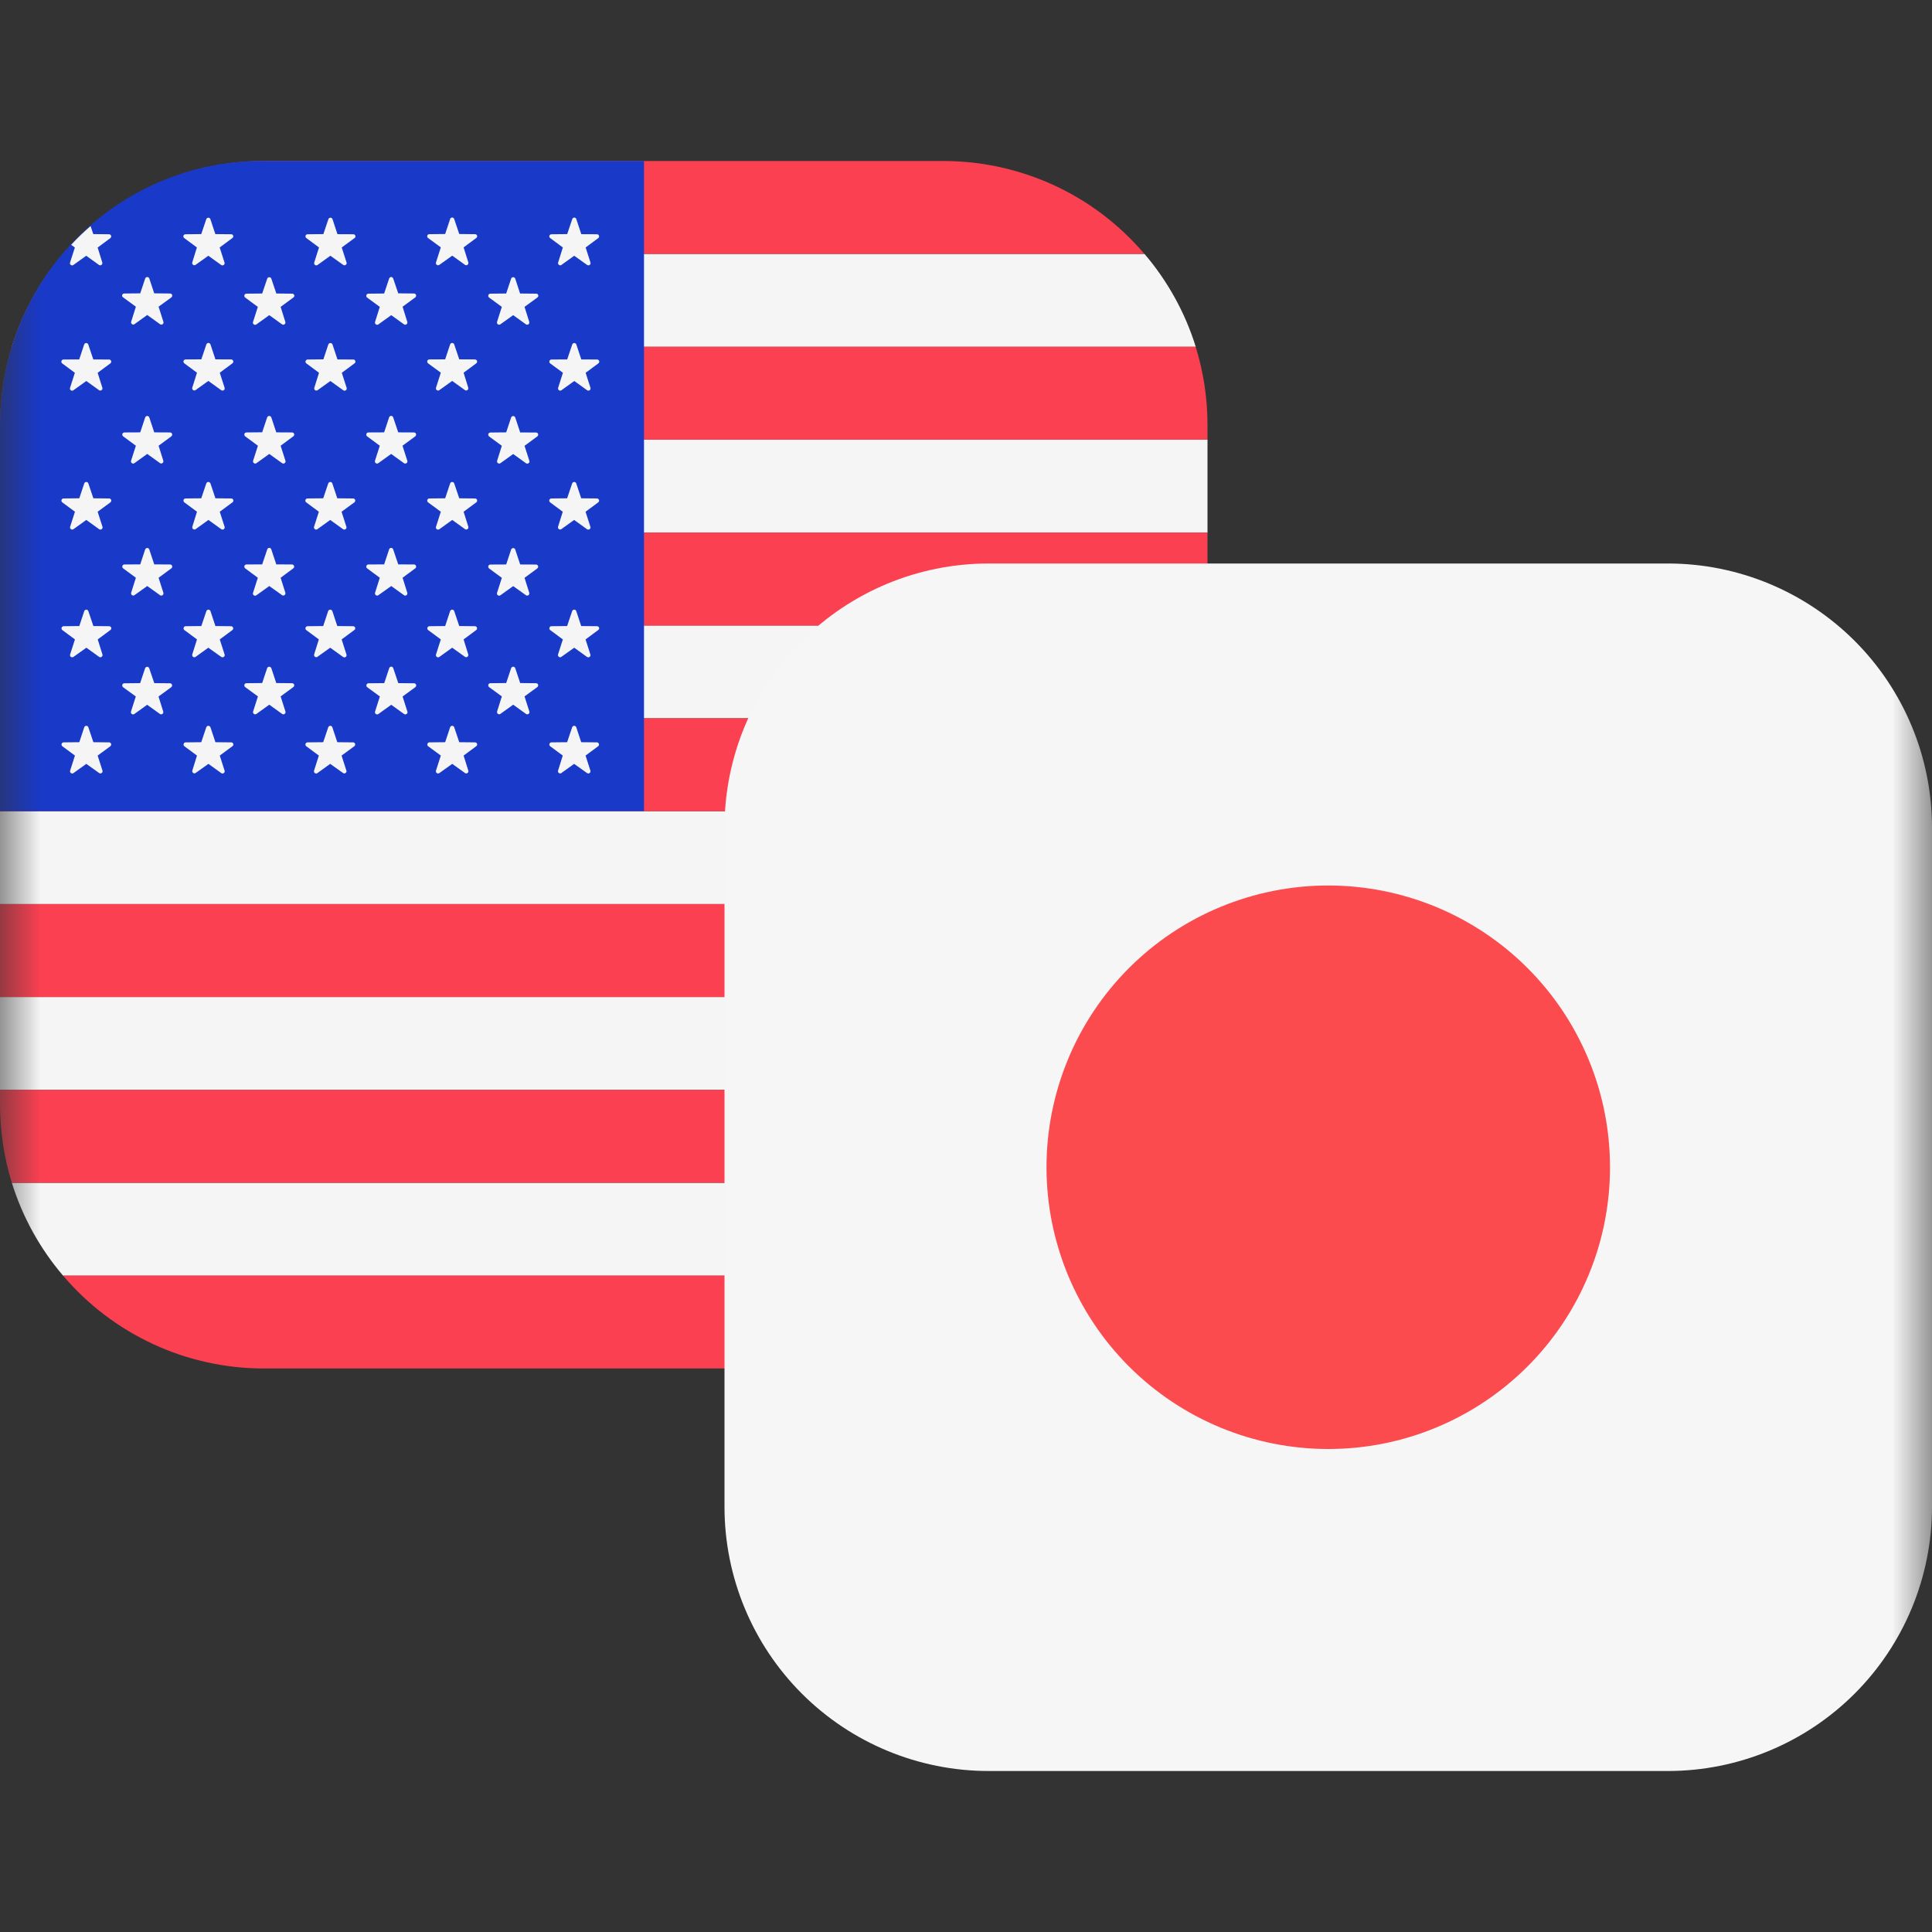 <svg width="24" height="24" viewBox="0 0 24 24" fill="none" xmlns="http://www.w3.org/2000/svg">
<rect x="0" y="0" width="24" height="24" fill="#333333" stroke="none"/>
<g clip-path="url(#clip0_443_624)">
<mask id="mask0_443_624" style="mask-type:luminance" maskUnits="userSpaceOnUse" x="0" y="0" width="24" height="24">
<path d="M24 0H0V24H24V0Z" fill="white"/>
</mask>
<g mask="url(#mask0_443_624)">
<path fill-rule="evenodd" clip-rule="evenodd" d="M0.784 3.154H14.217C14.502 3.488 14.721 3.879 14.854 4.308H0.147C0.281 3.879 0.499 3.488 0.784 3.154ZM0 5.462H15V6.616H0V5.462ZM15 7.77H0V8.923H15V7.77ZM0 10.077H15V11.231H0V10.077ZM15 12.385H0V13.539H15V12.385ZM0.147 14.693H14.854C14.721 15.122 14.502 15.513 14.217 15.847H0.784C0.496 15.51 0.279 15.117 0.147 14.693Z" fill="#F5F5F5"/>
<path fill-rule="evenodd" clip-rule="evenodd" d="M11.719 2H3.28C2.28 2 1.384 2.448 0.782 3.154H14.216C13.908 2.792 13.526 2.501 13.095 2.302C12.663 2.103 12.194 2 11.719 2ZM15 6.615H1.4296e-06V7.77H15V6.615ZM14.853 4.308C14.949 4.616 15 4.943 15 5.282V5.462H1.4296e-06V5.282C1.4296e-06 4.942 0.051 4.616 0.147 4.308H14.853ZM15 8.923H1.4296e-06V10.077H15V8.923ZM15 13.539V13.719C15 14.059 14.949 14.385 14.853 14.693H0.147C0.049 14.378 -0 14.049 1.4296e-06 13.719V13.539H15ZM14.217 15.846H0.783C1.091 16.208 1.474 16.499 1.905 16.698C2.336 16.898 2.806 17 3.281 17H11.719C12.719 17 13.615 16.552 14.217 15.846ZM1.4296e-06 11.231H15V12.385H1.4296e-06V11.23V11.231Z" fill="#FA4051"/>
<path d="M8 2H3.25C1.455 2 0 3.47 0 5.281V10.077H8V2Z" fill="#1939C9"/>
<path fill-rule="evenodd" clip-rule="evenodd" d="M2.613 2.721L2.675 2.908L2.872 2.91C2.897 2.91 2.908 2.942 2.887 2.957L2.729 3.074L2.789 3.262C2.791 3.267 2.791 3.273 2.789 3.278C2.787 3.283 2.784 3.288 2.779 3.291C2.775 3.295 2.769 3.296 2.764 3.297C2.758 3.297 2.753 3.295 2.748 3.292L2.588 3.177L2.428 3.291C2.423 3.294 2.418 3.295 2.413 3.295C2.407 3.294 2.402 3.293 2.398 3.289C2.394 3.286 2.39 3.282 2.389 3.277C2.387 3.272 2.387 3.266 2.388 3.261L2.446 3.074L2.288 2.957C2.284 2.954 2.28 2.949 2.279 2.944C2.277 2.938 2.277 2.933 2.279 2.928C2.281 2.922 2.284 2.918 2.289 2.915C2.293 2.911 2.299 2.91 2.304 2.91L2.5 2.908L2.563 2.721C2.565 2.716 2.569 2.712 2.573 2.709C2.577 2.706 2.583 2.704 2.588 2.704C2.593 2.704 2.599 2.706 2.603 2.709C2.608 2.712 2.611 2.716 2.613 2.721ZM0.87 3.262C0.869 3.267 0.869 3.273 0.87 3.278C0.872 3.283 0.876 3.288 0.88 3.291C0.885 3.295 0.89 3.296 0.895 3.297C0.901 3.297 0.906 3.295 0.911 3.292L1.071 3.177L1.231 3.292C1.236 3.295 1.241 3.296 1.246 3.296C1.252 3.295 1.257 3.294 1.261 3.29C1.265 3.287 1.269 3.283 1.27 3.278C1.272 3.273 1.272 3.267 1.271 3.262L1.213 3.075L1.371 2.958C1.375 2.954 1.378 2.95 1.38 2.944C1.382 2.939 1.381 2.934 1.38 2.928C1.378 2.923 1.375 2.919 1.37 2.915C1.366 2.912 1.361 2.91 1.355 2.91L1.159 2.908L1.125 2.808C1.041 2.881 0.96 2.959 0.884 3.041L0.93 3.075L0.87 3.262ZM1.096 4.278L1.159 4.465L1.355 4.466C1.381 4.466 1.391 4.499 1.371 4.514L1.213 4.631L1.272 4.818C1.273 4.823 1.273 4.829 1.271 4.834C1.27 4.839 1.266 4.843 1.262 4.846C1.258 4.85 1.253 4.851 1.247 4.852C1.242 4.852 1.237 4.851 1.232 4.848L1.072 4.733L0.912 4.848C0.907 4.851 0.902 4.853 0.896 4.853C0.89 4.854 0.885 4.852 0.88 4.848C0.875 4.845 0.872 4.84 0.87 4.835C0.868 4.829 0.868 4.823 0.87 4.818L0.93 4.631L0.772 4.514C0.768 4.511 0.765 4.506 0.763 4.501C0.762 4.496 0.762 4.49 0.763 4.485C0.765 4.48 0.768 4.475 0.772 4.472C0.776 4.468 0.782 4.466 0.787 4.466L0.984 4.465L1.046 4.278C1.048 4.273 1.052 4.269 1.056 4.266C1.06 4.263 1.066 4.261 1.071 4.261C1.076 4.261 1.082 4.263 1.086 4.266C1.091 4.269 1.094 4.273 1.096 4.278ZM1.16 6.19L1.097 6.004C1.095 5.999 1.092 5.995 1.087 5.992C1.083 5.989 1.077 5.987 1.072 5.987C1.067 5.987 1.061 5.989 1.057 5.992C1.053 5.995 1.049 5.999 1.047 6.004L0.985 6.19L0.788 6.192C0.783 6.192 0.777 6.194 0.773 6.198C0.769 6.201 0.766 6.206 0.764 6.211C0.763 6.216 0.763 6.222 0.764 6.227C0.766 6.232 0.769 6.237 0.773 6.24L0.931 6.357L0.871 6.544C0.87 6.549 0.87 6.555 0.871 6.56C0.873 6.565 0.877 6.57 0.881 6.573C0.886 6.577 0.891 6.578 0.896 6.579C0.902 6.579 0.907 6.577 0.912 6.574L1.072 6.459L1.232 6.574C1.237 6.577 1.242 6.579 1.248 6.579C1.253 6.578 1.259 6.577 1.263 6.573C1.268 6.57 1.271 6.565 1.273 6.56C1.275 6.555 1.275 6.549 1.273 6.544L1.213 6.357L1.372 6.24C1.376 6.236 1.379 6.232 1.381 6.226C1.383 6.221 1.382 6.216 1.381 6.21C1.379 6.205 1.376 6.201 1.371 6.197C1.367 6.194 1.362 6.192 1.356 6.192L1.16 6.19ZM1.097 7.59L1.16 7.777L1.356 7.779C1.382 7.779 1.392 7.811 1.372 7.826L1.214 7.943L1.273 8.131C1.274 8.136 1.274 8.142 1.272 8.147C1.271 8.152 1.267 8.156 1.263 8.159C1.259 8.163 1.254 8.164 1.248 8.165C1.243 8.165 1.238 8.164 1.233 8.161L1.073 8.046L0.913 8.16C0.908 8.163 0.903 8.165 0.897 8.165C0.891 8.166 0.886 8.164 0.881 8.16C0.876 8.157 0.873 8.152 0.871 8.147C0.869 8.141 0.869 8.135 0.871 8.13L0.931 7.943L0.773 7.826C0.769 7.822 0.766 7.818 0.765 7.813C0.764 7.808 0.764 7.803 0.765 7.798C0.767 7.793 0.77 7.788 0.774 7.785C0.778 7.782 0.783 7.779 0.788 7.779L0.985 7.777L1.047 7.59C1.049 7.585 1.053 7.581 1.057 7.578C1.061 7.575 1.067 7.573 1.072 7.573C1.077 7.573 1.083 7.575 1.087 7.578C1.092 7.581 1.095 7.585 1.097 7.59ZM1.16 9.22L1.097 9.033C1.095 9.028 1.092 9.024 1.087 9.021C1.083 9.018 1.077 9.016 1.072 9.016C1.067 9.016 1.061 9.018 1.057 9.021C1.053 9.024 1.049 9.028 1.047 9.033L0.985 9.22L0.788 9.222C0.783 9.222 0.778 9.225 0.774 9.228C0.77 9.231 0.767 9.236 0.765 9.241C0.764 9.245 0.764 9.251 0.765 9.256C0.766 9.261 0.769 9.265 0.773 9.269L0.931 9.386L0.871 9.574C0.87 9.579 0.87 9.585 0.871 9.59C0.873 9.595 0.877 9.6 0.881 9.603C0.886 9.607 0.891 9.608 0.896 9.609C0.902 9.609 0.907 9.607 0.912 9.604L1.072 9.489L1.232 9.603C1.237 9.606 1.242 9.608 1.248 9.608C1.253 9.607 1.259 9.606 1.263 9.602C1.268 9.599 1.271 9.594 1.273 9.589C1.275 9.584 1.275 9.578 1.273 9.573L1.213 9.386L1.372 9.269C1.376 9.265 1.379 9.261 1.38 9.256C1.381 9.251 1.381 9.245 1.38 9.24C1.378 9.235 1.375 9.231 1.371 9.227C1.366 9.224 1.361 9.222 1.356 9.222L1.16 9.22ZM1.854 3.458L1.916 3.644L2.113 3.646C2.139 3.646 2.149 3.678 2.129 3.694L1.97 3.81L2.03 3.998C2.032 4.003 2.032 4.009 2.03 4.014C2.028 4.019 2.025 4.024 2.02 4.027C2.016 4.031 2.01 4.032 2.005 4.033C1.999 4.033 1.994 4.031 1.989 4.028L1.829 3.913L1.669 4.028C1.664 4.031 1.659 4.032 1.654 4.032C1.648 4.031 1.643 4.03 1.639 4.026C1.635 4.023 1.631 4.019 1.63 4.014C1.628 4.009 1.628 4.003 1.629 3.998L1.688 3.81L1.529 3.694C1.524 3.691 1.52 3.686 1.518 3.681C1.516 3.675 1.516 3.669 1.518 3.664C1.52 3.658 1.524 3.653 1.529 3.65C1.533 3.647 1.539 3.645 1.545 3.646L1.742 3.644L1.804 3.458C1.806 3.453 1.81 3.449 1.814 3.446C1.818 3.443 1.824 3.441 1.829 3.441C1.834 3.441 1.84 3.443 1.844 3.446C1.849 3.449 1.852 3.453 1.854 3.458ZM1.916 5.371L1.854 5.184C1.852 5.179 1.849 5.175 1.844 5.172C1.84 5.169 1.834 5.167 1.829 5.167C1.824 5.167 1.818 5.169 1.814 5.172C1.81 5.175 1.806 5.179 1.804 5.184L1.742 5.371L1.545 5.372C1.54 5.372 1.534 5.374 1.53 5.377C1.525 5.381 1.522 5.385 1.52 5.39C1.519 5.396 1.519 5.401 1.52 5.406C1.522 5.412 1.525 5.416 1.529 5.42L1.688 5.537L1.628 5.724C1.627 5.729 1.627 5.735 1.628 5.74C1.63 5.745 1.634 5.75 1.638 5.753C1.643 5.757 1.648 5.758 1.653 5.759C1.659 5.759 1.664 5.757 1.669 5.754L1.829 5.639L1.989 5.754C1.994 5.757 1.999 5.758 2.004 5.758C2.01 5.757 2.015 5.756 2.019 5.752C2.023 5.749 2.027 5.745 2.028 5.74C2.03 5.735 2.03 5.729 2.029 5.724L1.97 5.537L2.129 5.42C2.133 5.416 2.136 5.412 2.138 5.406C2.14 5.401 2.139 5.396 2.138 5.39C2.136 5.385 2.133 5.381 2.128 5.377C2.124 5.374 2.119 5.372 2.113 5.372L1.916 5.371ZM1.854 6.824L1.916 7.011L2.113 7.012C2.139 7.012 2.149 7.045 2.129 7.06L1.97 7.177L2.03 7.365C2.031 7.37 2.031 7.376 2.029 7.381C2.028 7.386 2.024 7.39 2.02 7.393C2.016 7.397 2.011 7.398 2.005 7.399C2 7.399 1.995 7.398 1.99 7.395L1.829 7.28L1.669 7.394C1.664 7.397 1.659 7.398 1.654 7.398C1.648 7.397 1.643 7.396 1.639 7.392C1.635 7.389 1.631 7.385 1.63 7.38C1.628 7.375 1.628 7.369 1.629 7.364L1.688 7.177L1.529 7.06C1.525 7.056 1.522 7.052 1.52 7.046C1.519 7.041 1.519 7.036 1.52 7.03C1.522 7.025 1.525 7.021 1.53 7.017C1.534 7.014 1.54 7.012 1.545 7.012L1.742 7.011L1.804 6.824C1.806 6.819 1.81 6.815 1.814 6.812C1.818 6.809 1.824 6.807 1.829 6.807C1.834 6.807 1.84 6.809 1.844 6.812C1.849 6.815 1.852 6.819 1.854 6.824ZM1.916 8.484L1.853 8.3C1.851 8.295 1.848 8.291 1.843 8.288C1.839 8.285 1.833 8.283 1.828 8.283C1.823 8.283 1.817 8.285 1.813 8.288C1.809 8.291 1.805 8.295 1.803 8.3L1.741 8.486L1.544 8.488C1.539 8.488 1.533 8.49 1.529 8.493C1.524 8.497 1.521 8.501 1.519 8.506C1.518 8.512 1.518 8.517 1.519 8.522C1.521 8.528 1.524 8.532 1.528 8.536L1.687 8.652L1.627 8.84C1.626 8.845 1.626 8.851 1.627 8.856C1.629 8.861 1.633 8.866 1.637 8.869C1.642 8.873 1.647 8.874 1.652 8.875C1.658 8.875 1.663 8.873 1.668 8.87L1.828 8.755L1.988 8.87C1.993 8.873 1.998 8.874 2.003 8.874C2.009 8.873 2.014 8.872 2.018 8.868C2.022 8.865 2.026 8.861 2.027 8.856C2.029 8.851 2.029 8.845 2.028 8.84L1.969 8.652L2.128 8.536C2.132 8.532 2.135 8.528 2.137 8.522C2.139 8.517 2.138 8.512 2.137 8.506C2.135 8.501 2.132 8.497 2.127 8.493C2.123 8.49 2.118 8.488 2.112 8.488L1.915 8.486L1.916 8.484ZM2.676 4.464L2.614 4.277C2.612 4.272 2.609 4.268 2.604 4.265C2.6 4.262 2.594 4.26 2.589 4.26C2.584 4.26 2.578 4.262 2.574 4.265C2.57 4.268 2.566 4.272 2.564 4.277L2.501 4.464L2.305 4.465C2.3 4.465 2.294 4.467 2.29 4.47C2.285 4.474 2.282 4.478 2.28 4.483C2.279 4.489 2.279 4.494 2.28 4.499C2.282 4.505 2.285 4.509 2.289 4.513L2.447 4.63L2.388 4.817C2.387 4.822 2.387 4.828 2.389 4.833C2.39 4.838 2.394 4.842 2.398 4.845C2.402 4.849 2.407 4.85 2.413 4.851C2.418 4.851 2.423 4.85 2.428 4.847L2.588 4.732L2.748 4.847C2.753 4.85 2.758 4.852 2.764 4.852C2.77 4.853 2.775 4.851 2.78 4.847C2.785 4.844 2.788 4.839 2.79 4.834C2.792 4.828 2.792 4.822 2.79 4.817L2.73 4.63L2.888 4.513C2.892 4.51 2.895 4.505 2.897 4.5C2.899 4.495 2.899 4.489 2.897 4.484C2.895 4.479 2.892 4.474 2.888 4.471C2.884 4.467 2.878 4.465 2.873 4.465L2.676 4.464ZM2.614 6.004L2.676 6.19L2.873 6.192C2.898 6.192 2.909 6.225 2.888 6.24L2.73 6.357L2.79 6.544C2.792 6.549 2.792 6.555 2.79 6.56C2.788 6.565 2.785 6.57 2.78 6.573C2.776 6.577 2.77 6.578 2.765 6.579C2.759 6.579 2.754 6.577 2.749 6.574L2.589 6.459L2.429 6.574C2.424 6.577 2.419 6.578 2.414 6.578C2.408 6.577 2.403 6.576 2.399 6.572C2.395 6.569 2.391 6.565 2.39 6.56C2.388 6.555 2.388 6.549 2.389 6.544L2.447 6.357L2.289 6.24C2.285 6.236 2.282 6.232 2.28 6.226C2.279 6.221 2.279 6.216 2.28 6.21C2.282 6.205 2.285 6.201 2.29 6.197C2.294 6.194 2.3 6.192 2.305 6.192L2.5 6.19L2.563 6.004C2.565 5.999 2.569 5.995 2.573 5.992C2.577 5.989 2.583 5.987 2.588 5.987C2.593 5.987 2.599 5.989 2.603 5.992C2.608 5.995 2.611 5.999 2.613 6.004H2.614ZM2.676 7.777L2.614 7.59C2.612 7.585 2.609 7.581 2.604 7.578C2.6 7.575 2.594 7.573 2.589 7.573C2.584 7.573 2.578 7.575 2.574 7.578C2.57 7.581 2.566 7.585 2.564 7.59L2.501 7.777L2.305 7.779C2.3 7.779 2.295 7.781 2.291 7.784C2.286 7.788 2.283 7.792 2.282 7.797C2.28 7.802 2.28 7.808 2.281 7.813C2.282 7.818 2.285 7.822 2.289 7.826L2.447 7.943L2.388 8.131C2.387 8.136 2.387 8.142 2.389 8.147C2.39 8.152 2.394 8.156 2.398 8.159C2.402 8.163 2.407 8.164 2.413 8.165C2.418 8.165 2.423 8.164 2.428 8.161L2.588 8.046L2.748 8.16C2.753 8.163 2.758 8.165 2.764 8.165C2.77 8.166 2.775 8.164 2.78 8.16C2.785 8.157 2.788 8.152 2.79 8.147C2.792 8.141 2.792 8.135 2.79 8.13L2.73 7.943L2.888 7.826C2.892 7.822 2.895 7.818 2.896 7.813C2.898 7.808 2.897 7.803 2.896 7.798C2.894 7.793 2.891 7.788 2.887 7.785C2.883 7.782 2.878 7.779 2.873 7.779L2.676 7.777ZM2.614 9.033L2.676 9.22L2.873 9.222C2.898 9.222 2.909 9.254 2.888 9.269L2.73 9.386L2.79 9.574C2.792 9.579 2.792 9.585 2.79 9.59C2.788 9.595 2.785 9.6 2.78 9.603C2.776 9.607 2.77 9.608 2.765 9.609C2.759 9.609 2.754 9.607 2.749 9.604L2.589 9.489L2.429 9.603C2.424 9.606 2.419 9.607 2.414 9.607C2.408 9.606 2.403 9.605 2.399 9.601C2.395 9.598 2.391 9.594 2.39 9.589C2.388 9.584 2.388 9.578 2.389 9.573L2.447 9.386L2.289 9.269C2.285 9.265 2.282 9.261 2.281 9.256C2.28 9.251 2.28 9.245 2.282 9.24C2.283 9.235 2.286 9.231 2.291 9.227C2.295 9.224 2.3 9.222 2.305 9.222L2.5 9.22L2.563 9.033C2.565 9.028 2.569 9.024 2.573 9.021C2.577 9.018 2.583 9.016 2.588 9.016C2.593 9.016 2.599 9.018 2.603 9.021C2.608 9.024 2.611 9.028 2.613 9.033H2.614ZM3.432 3.644L3.37 3.46C3.368 3.455 3.365 3.451 3.36 3.448C3.356 3.445 3.35 3.443 3.345 3.443C3.34 3.443 3.334 3.445 3.33 3.448C3.326 3.451 3.322 3.455 3.32 3.46L3.257 3.646L3.061 3.648C3.056 3.648 3.05 3.65 3.046 3.653C3.041 3.657 3.038 3.661 3.036 3.666C3.035 3.672 3.035 3.677 3.036 3.682C3.038 3.688 3.041 3.692 3.045 3.696L3.203 3.812L3.143 4C3.141 4.005 3.141 4.011 3.143 4.017C3.145 4.022 3.148 4.027 3.153 4.03C3.158 4.034 3.163 4.036 3.169 4.035C3.175 4.035 3.18 4.033 3.185 4.03L3.345 3.915L3.505 4.03C3.51 4.033 3.515 4.034 3.52 4.034C3.526 4.033 3.531 4.032 3.535 4.028C3.539 4.025 3.543 4.021 3.544 4.016C3.546 4.011 3.546 4.005 3.545 4L3.486 3.812L3.644 3.696C3.649 3.693 3.653 3.688 3.655 3.683C3.657 3.678 3.657 3.672 3.655 3.666C3.653 3.661 3.65 3.656 3.645 3.653C3.64 3.649 3.635 3.648 3.629 3.648L3.432 3.646V3.644ZM3.37 5.184L3.432 5.371L3.629 5.372C3.654 5.372 3.665 5.405 3.644 5.42L3.486 5.537L3.546 5.724C3.548 5.729 3.548 5.735 3.546 5.74C3.544 5.745 3.541 5.75 3.536 5.753C3.532 5.757 3.526 5.758 3.521 5.759C3.515 5.759 3.51 5.757 3.505 5.754L3.345 5.639L3.185 5.754C3.18 5.757 3.175 5.759 3.169 5.759C3.164 5.758 3.159 5.757 3.154 5.753C3.15 5.75 3.146 5.745 3.144 5.74C3.143 5.735 3.143 5.729 3.144 5.724L3.204 5.537L3.045 5.42C3.041 5.416 3.038 5.412 3.036 5.406C3.035 5.401 3.035 5.396 3.036 5.39C3.038 5.385 3.041 5.381 3.046 5.377C3.05 5.374 3.056 5.372 3.061 5.372L3.257 5.37L3.319 5.184C3.321 5.179 3.325 5.175 3.329 5.172C3.333 5.169 3.339 5.167 3.344 5.167C3.349 5.167 3.355 5.169 3.359 5.172C3.364 5.175 3.368 5.179 3.37 5.184ZM3.432 7.011L3.37 6.824C3.362 6.8 3.328 6.8 3.32 6.824L3.257 7.011L3.061 7.012C3.056 7.012 3.05 7.014 3.046 7.017C3.041 7.021 3.038 7.025 3.036 7.03C3.035 7.036 3.035 7.041 3.036 7.046C3.038 7.052 3.041 7.056 3.045 7.06L3.203 7.177L3.143 7.365C3.141 7.37 3.141 7.376 3.143 7.382C3.145 7.387 3.148 7.392 3.153 7.395C3.158 7.399 3.163 7.401 3.169 7.4C3.175 7.4 3.18 7.398 3.185 7.395L3.345 7.28L3.505 7.394C3.51 7.397 3.515 7.398 3.52 7.398C3.526 7.397 3.531 7.396 3.535 7.392C3.539 7.389 3.543 7.385 3.544 7.38C3.546 7.375 3.546 7.369 3.545 7.364L3.486 7.177L3.644 7.06C3.648 7.056 3.651 7.052 3.653 7.047C3.655 7.042 3.655 7.036 3.653 7.031C3.651 7.026 3.648 7.021 3.644 7.018C3.64 7.014 3.634 7.012 3.629 7.012L3.432 7.011ZM3.37 8.299L3.432 8.485L3.629 8.487C3.654 8.487 3.665 8.519 3.644 8.535L3.486 8.651L3.546 8.839C3.548 8.844 3.548 8.85 3.546 8.855C3.544 8.86 3.541 8.865 3.536 8.868C3.532 8.872 3.526 8.873 3.521 8.874C3.515 8.874 3.51 8.872 3.505 8.869L3.345 8.754L3.185 8.869C3.18 8.872 3.175 8.874 3.169 8.874C3.164 8.873 3.159 8.872 3.154 8.868C3.15 8.865 3.146 8.86 3.144 8.855C3.143 8.85 3.143 8.844 3.144 8.839L3.204 8.651L3.045 8.535C3.041 8.531 3.038 8.527 3.036 8.521C3.035 8.516 3.035 8.511 3.036 8.505C3.038 8.5 3.041 8.496 3.046 8.492C3.05 8.489 3.056 8.487 3.061 8.487L3.257 8.485L3.319 8.299C3.321 8.294 3.325 8.29 3.329 8.287C3.333 8.284 3.339 8.282 3.344 8.282C3.349 8.282 3.355 8.284 3.359 8.287C3.364 8.29 3.368 8.294 3.37 8.299ZM4.192 2.909L4.13 2.721C4.128 2.716 4.125 2.712 4.12 2.709C4.116 2.706 4.11 2.704 4.105 2.704C4.1 2.704 4.094 2.706 4.09 2.709C4.086 2.712 4.082 2.716 4.08 2.721L4.017 2.908L3.82 2.91C3.815 2.91 3.809 2.912 3.805 2.915C3.801 2.918 3.797 2.923 3.796 2.928C3.794 2.933 3.794 2.939 3.796 2.944C3.797 2.949 3.801 2.954 3.805 2.957L3.963 3.074L3.903 3.262C3.902 3.267 3.902 3.273 3.903 3.278C3.905 3.283 3.909 3.288 3.913 3.291C3.918 3.295 3.923 3.296 3.928 3.297C3.934 3.297 3.939 3.295 3.944 3.292L4.104 3.177L4.264 3.291C4.269 3.294 4.274 3.296 4.28 3.296C4.285 3.295 4.291 3.294 4.295 3.29C4.3 3.287 4.303 3.282 4.305 3.277C4.307 3.272 4.307 3.266 4.305 3.261L4.245 3.074L4.405 2.957C4.41 2.954 4.413 2.949 4.415 2.944C4.416 2.938 4.416 2.933 4.414 2.928C4.413 2.922 4.409 2.918 4.405 2.915C4.4 2.911 4.395 2.91 4.389 2.91L4.192 2.909ZM4.13 4.278L4.192 4.465L4.389 4.466C4.414 4.466 4.425 4.499 4.404 4.514L4.246 4.631L4.306 4.818C4.308 4.823 4.308 4.829 4.306 4.835C4.304 4.84 4.301 4.845 4.296 4.848C4.291 4.852 4.286 4.854 4.28 4.853C4.274 4.853 4.269 4.851 4.264 4.848L4.104 4.733L3.944 4.848C3.939 4.851 3.934 4.852 3.929 4.852C3.923 4.851 3.918 4.85 3.914 4.846C3.91 4.843 3.906 4.839 3.905 4.834C3.903 4.829 3.903 4.823 3.904 4.818L3.963 4.631L3.805 4.514C3.801 4.511 3.798 4.506 3.796 4.501C3.795 4.496 3.795 4.49 3.796 4.485C3.798 4.48 3.801 4.475 3.805 4.472C3.809 4.468 3.815 4.466 3.82 4.466L4.017 4.464L4.079 4.278C4.081 4.273 4.085 4.269 4.089 4.266C4.093 4.263 4.099 4.261 4.104 4.261C4.109 4.261 4.115 4.263 4.119 4.266C4.124 4.269 4.128 4.273 4.13 4.278ZM4.19 6.19L4.128 6.004C4.126 5.999 4.123 5.995 4.118 5.992C4.114 5.989 4.108 5.987 4.103 5.987C4.098 5.987 4.092 5.989 4.088 5.992C4.084 5.995 4.08 5.999 4.078 6.004L4.015 6.19L3.818 6.192C3.813 6.192 3.807 6.194 3.803 6.198C3.799 6.201 3.796 6.206 3.794 6.211C3.793 6.216 3.793 6.222 3.794 6.227C3.796 6.232 3.799 6.237 3.803 6.24L3.961 6.357L3.901 6.544C3.9 6.549 3.9 6.555 3.901 6.56C3.903 6.565 3.907 6.57 3.911 6.573C3.916 6.577 3.921 6.578 3.926 6.579C3.932 6.579 3.937 6.577 3.942 6.574L4.102 6.459L4.262 6.574C4.267 6.577 4.272 6.579 4.278 6.579C4.283 6.578 4.289 6.577 4.293 6.573C4.298 6.57 4.301 6.565 4.303 6.56C4.305 6.555 4.305 6.549 4.303 6.544L4.243 6.357L4.403 6.24C4.407 6.236 4.41 6.232 4.412 6.226C4.414 6.221 4.413 6.216 4.412 6.21C4.41 6.205 4.407 6.201 4.402 6.197C4.398 6.194 4.393 6.192 4.387 6.192L4.19 6.19ZM4.128 7.59L4.19 7.777L4.387 7.779C4.412 7.779 4.423 7.811 4.402 7.826L4.244 7.943L4.304 8.131C4.306 8.136 4.306 8.142 4.304 8.148C4.302 8.153 4.299 8.158 4.294 8.161C4.289 8.165 4.284 8.167 4.278 8.166C4.272 8.166 4.267 8.164 4.262 8.161L4.102 8.046L3.942 8.16C3.937 8.163 3.932 8.164 3.927 8.164C3.921 8.163 3.916 8.162 3.912 8.158C3.908 8.155 3.904 8.151 3.903 8.146C3.901 8.141 3.901 8.135 3.902 8.13L3.961 7.943L3.803 7.826C3.799 7.822 3.796 7.818 3.795 7.813C3.794 7.808 3.794 7.803 3.795 7.798C3.797 7.793 3.8 7.788 3.804 7.785C3.808 7.782 3.813 7.779 3.818 7.779L4.015 7.777L4.077 7.59C4.079 7.585 4.083 7.581 4.087 7.578C4.091 7.575 4.097 7.573 4.102 7.573C4.107 7.573 4.113 7.575 4.117 7.578C4.122 7.581 4.126 7.585 4.128 7.59ZM4.19 9.22L4.128 9.033C4.126 9.028 4.123 9.024 4.118 9.021C4.114 9.018 4.108 9.016 4.103 9.016C4.098 9.016 4.092 9.018 4.088 9.021C4.084 9.024 4.08 9.028 4.078 9.033L4.015 9.22L3.818 9.222C3.813 9.222 3.808 9.225 3.804 9.228C3.8 9.231 3.797 9.236 3.795 9.241C3.794 9.245 3.794 9.251 3.795 9.256C3.796 9.261 3.799 9.265 3.803 9.269L3.961 9.386L3.901 9.574C3.9 9.579 3.9 9.585 3.901 9.59C3.903 9.595 3.907 9.6 3.911 9.603C3.916 9.607 3.921 9.608 3.926 9.609C3.932 9.609 3.937 9.607 3.942 9.604L4.102 9.489L4.262 9.603C4.267 9.606 4.272 9.608 4.278 9.608C4.283 9.607 4.289 9.606 4.293 9.602C4.298 9.599 4.301 9.594 4.303 9.589C4.305 9.584 4.305 9.578 4.303 9.573L4.243 9.386L4.403 9.269C4.407 9.265 4.41 9.261 4.411 9.256C4.412 9.251 4.412 9.245 4.411 9.24C4.409 9.235 4.406 9.231 4.402 9.227C4.397 9.224 4.392 9.222 4.387 9.222L4.19 9.22ZM4.884 3.458L4.947 3.644L5.143 3.646C5.169 3.646 5.179 3.678 5.159 3.694L5.001 3.81L5.06 4C5.061 4.005 5.061 4.011 5.059 4.016C5.058 4.021 5.054 4.025 5.05 4.028C5.046 4.032 5.041 4.033 5.035 4.034C5.03 4.034 5.025 4.033 5.02 4.03L4.86 3.915L4.7 4.03C4.695 4.033 4.69 4.035 4.684 4.035C4.679 4.034 4.674 4.033 4.669 4.029C4.665 4.026 4.661 4.021 4.659 4.016C4.658 4.011 4.658 4.005 4.659 4L4.718 3.812L4.56 3.696C4.556 3.692 4.553 3.688 4.551 3.683C4.55 3.678 4.55 3.672 4.551 3.667C4.553 3.662 4.556 3.657 4.56 3.654C4.564 3.65 4.57 3.648 4.575 3.648L4.772 3.646L4.834 3.46C4.842 3.435 4.876 3.435 4.884 3.46V3.458ZM4.947 5.371L4.884 5.184C4.876 5.16 4.842 5.16 4.834 5.184L4.772 5.371L4.575 5.372C4.57 5.372 4.564 5.374 4.56 5.378C4.556 5.381 4.553 5.386 4.551 5.391C4.55 5.396 4.55 5.402 4.551 5.407C4.553 5.412 4.556 5.417 4.56 5.42L4.718 5.537L4.658 5.724C4.657 5.729 4.657 5.735 4.658 5.74C4.66 5.745 4.664 5.75 4.668 5.753C4.673 5.757 4.678 5.758 4.683 5.759C4.689 5.759 4.694 5.757 4.699 5.754L4.859 5.639L5.019 5.754C5.024 5.757 5.029 5.759 5.035 5.759C5.04 5.758 5.046 5.757 5.05 5.753C5.055 5.75 5.058 5.745 5.06 5.74C5.062 5.735 5.062 5.729 5.06 5.724L5 5.537L5.159 5.42C5.163 5.416 5.166 5.412 5.168 5.406C5.17 5.401 5.169 5.396 5.168 5.39C5.166 5.385 5.163 5.381 5.158 5.377C5.154 5.374 5.149 5.372 5.143 5.372L4.947 5.371ZM4.884 6.824L4.947 7.011L5.143 7.012C5.169 7.012 5.179 7.045 5.159 7.06L5.001 7.177L5.06 7.365C5.061 7.37 5.061 7.376 5.059 7.381C5.058 7.386 5.054 7.39 5.05 7.393C5.046 7.397 5.041 7.398 5.035 7.399C5.03 7.399 5.025 7.398 5.02 7.395L4.86 7.28L4.7 7.394C4.695 7.397 4.69 7.399 4.684 7.399C4.679 7.398 4.674 7.397 4.669 7.393C4.665 7.39 4.661 7.385 4.659 7.38C4.658 7.375 4.658 7.369 4.659 7.364L4.718 7.177L4.56 7.06C4.556 7.056 4.553 7.052 4.551 7.047C4.55 7.042 4.55 7.036 4.551 7.031C4.553 7.026 4.556 7.021 4.56 7.018C4.564 7.014 4.57 7.012 4.575 7.012L4.772 7.011L4.834 6.824C4.842 6.8 4.876 6.8 4.884 6.824ZM4.947 8.484L4.885 8.3C4.877 8.275 4.843 8.275 4.835 8.3L4.773 8.486L4.576 8.488C4.571 8.488 4.565 8.49 4.561 8.494C4.557 8.497 4.554 8.502 4.552 8.507C4.551 8.512 4.551 8.518 4.552 8.523C4.554 8.528 4.557 8.533 4.561 8.536L4.719 8.652L4.659 8.84C4.658 8.845 4.658 8.851 4.659 8.856C4.661 8.861 4.665 8.866 4.669 8.869C4.674 8.873 4.679 8.874 4.684 8.875C4.69 8.875 4.695 8.873 4.7 8.87L4.86 8.755L5.02 8.87C5.025 8.873 5.03 8.875 5.036 8.875C5.041 8.874 5.047 8.873 5.051 8.869C5.056 8.866 5.059 8.861 5.061 8.856C5.063 8.851 5.063 8.845 5.061 8.84L5.001 8.652L5.16 8.536C5.164 8.532 5.167 8.528 5.169 8.522C5.171 8.517 5.17 8.512 5.169 8.506C5.167 8.501 5.164 8.497 5.159 8.493C5.155 8.49 5.15 8.488 5.144 8.488L4.948 8.486L4.947 8.484ZM5.642 2.72L5.705 2.907L5.901 2.909C5.927 2.909 5.937 2.941 5.917 2.956L5.759 3.073L5.818 3.261C5.819 3.266 5.819 3.272 5.817 3.277C5.816 3.282 5.812 3.286 5.808 3.289C5.804 3.293 5.799 3.294 5.793 3.295C5.788 3.295 5.783 3.294 5.778 3.291L5.618 3.176L5.458 3.29C5.453 3.293 5.448 3.295 5.442 3.295C5.436 3.296 5.431 3.294 5.426 3.29C5.421 3.287 5.418 3.282 5.416 3.277C5.414 3.271 5.414 3.265 5.416 3.26L5.476 3.073L5.317 2.956C5.313 2.953 5.309 2.948 5.308 2.943C5.306 2.937 5.306 2.932 5.308 2.927C5.31 2.921 5.313 2.917 5.318 2.914C5.322 2.91 5.328 2.909 5.333 2.909L5.53 2.907L5.592 2.72C5.6 2.696 5.634 2.696 5.642 2.72ZM5.705 4.464L5.642 4.277C5.64 4.272 5.637 4.268 5.632 4.265C5.628 4.262 5.622 4.26 5.617 4.26C5.612 4.26 5.606 4.262 5.602 4.265C5.598 4.268 5.594 4.272 5.592 4.277L5.53 4.464L5.333 4.465C5.328 4.465 5.322 4.467 5.318 4.47C5.313 4.474 5.31 4.478 5.308 4.483C5.307 4.489 5.307 4.494 5.308 4.499C5.31 4.505 5.313 4.509 5.317 4.513L5.476 4.63L5.416 4.817C5.415 4.822 5.415 4.828 5.416 4.833C5.418 4.838 5.422 4.843 5.426 4.846C5.431 4.85 5.436 4.851 5.441 4.852C5.447 4.852 5.452 4.85 5.457 4.847L5.617 4.732L5.777 4.847C5.782 4.85 5.787 4.851 5.792 4.851C5.798 4.85 5.803 4.849 5.807 4.845C5.811 4.842 5.815 4.838 5.816 4.833C5.818 4.828 5.818 4.822 5.817 4.817L5.759 4.63L5.917 4.513C5.921 4.509 5.924 4.505 5.926 4.499C5.928 4.494 5.927 4.489 5.926 4.483C5.924 4.478 5.921 4.474 5.916 4.47C5.912 4.467 5.907 4.465 5.901 4.465L5.705 4.464ZM5.642 6.004L5.705 6.19L5.901 6.192C5.927 6.192 5.937 6.225 5.917 6.24L5.759 6.357L5.818 6.544C5.819 6.549 5.819 6.555 5.817 6.56C5.816 6.565 5.812 6.569 5.808 6.572C5.804 6.576 5.799 6.577 5.793 6.578C5.788 6.578 5.783 6.577 5.778 6.574L5.618 6.459L5.458 6.574C5.453 6.577 5.448 6.579 5.442 6.579C5.436 6.58 5.431 6.578 5.426 6.574C5.421 6.571 5.418 6.566 5.416 6.561C5.414 6.555 5.414 6.549 5.416 6.544L5.476 6.357L5.317 6.24C5.313 6.236 5.31 6.232 5.308 6.226C5.307 6.221 5.307 6.216 5.308 6.21C5.31 6.205 5.313 6.201 5.318 6.197C5.322 6.194 5.328 6.192 5.333 6.192L5.53 6.19L5.592 6.004C5.594 5.999 5.598 5.995 5.602 5.992C5.606 5.989 5.612 5.987 5.617 5.987C5.622 5.987 5.628 5.989 5.632 5.992C5.637 5.995 5.64 5.999 5.642 6.004ZM5.705 7.777L5.642 7.59C5.64 7.585 5.637 7.581 5.632 7.578C5.628 7.575 5.622 7.573 5.617 7.573C5.612 7.573 5.606 7.575 5.602 7.578C5.598 7.581 5.594 7.585 5.592 7.59L5.53 7.777L5.333 7.779C5.328 7.779 5.323 7.781 5.319 7.784C5.314 7.788 5.311 7.792 5.31 7.797C5.308 7.802 5.308 7.808 5.309 7.813C5.31 7.818 5.313 7.822 5.317 7.826L5.476 7.943L5.416 8.131C5.415 8.136 5.415 8.142 5.416 8.147C5.418 8.152 5.422 8.157 5.426 8.16C5.431 8.164 5.436 8.165 5.441 8.166C5.447 8.166 5.452 8.164 5.457 8.161L5.617 8.046L5.777 8.16C5.782 8.163 5.787 8.164 5.792 8.164C5.798 8.163 5.803 8.162 5.807 8.158C5.811 8.155 5.815 8.151 5.816 8.146C5.818 8.141 5.818 8.135 5.817 8.13L5.759 7.943L5.917 7.826C5.921 7.822 5.924 7.818 5.925 7.813C5.926 7.808 5.926 7.802 5.925 7.797C5.923 7.792 5.92 7.788 5.916 7.784C5.911 7.781 5.906 7.779 5.901 7.779L5.705 7.777ZM5.642 9.033L5.705 9.22L5.901 9.222C5.927 9.222 5.937 9.254 5.917 9.269L5.759 9.386L5.818 9.574C5.819 9.579 5.819 9.585 5.817 9.59C5.816 9.595 5.812 9.599 5.808 9.602C5.804 9.606 5.799 9.607 5.793 9.608C5.788 9.608 5.783 9.607 5.778 9.604L5.618 9.489L5.458 9.603C5.453 9.606 5.448 9.608 5.442 9.608C5.436 9.609 5.431 9.607 5.426 9.603C5.421 9.6 5.418 9.595 5.416 9.59C5.414 9.584 5.414 9.578 5.416 9.573L5.476 9.386L5.317 9.269C5.313 9.265 5.31 9.261 5.309 9.256C5.308 9.251 5.308 9.245 5.31 9.24C5.311 9.235 5.314 9.231 5.319 9.227C5.323 9.224 5.328 9.222 5.333 9.222L5.53 9.22L5.592 9.033C5.594 9.028 5.598 9.024 5.602 9.021C5.606 9.018 5.612 9.016 5.617 9.016C5.622 9.016 5.628 9.018 5.632 9.021C5.637 9.024 5.64 9.028 5.642 9.033ZM6.46 3.644L6.4 3.46C6.398 3.455 6.395 3.451 6.39 3.448C6.386 3.445 6.38 3.443 6.375 3.443C6.37 3.443 6.364 3.445 6.36 3.448C6.356 3.451 6.352 3.455 6.35 3.46L6.288 3.646L6.091 3.648C6.086 3.648 6.08 3.65 6.076 3.653C6.071 3.657 6.068 3.661 6.066 3.666C6.065 3.672 6.065 3.677 6.066 3.682C6.068 3.688 6.071 3.692 6.075 3.696L6.234 3.812L6.174 4C6.173 4.005 6.173 4.011 6.175 4.016C6.176 4.021 6.18 4.025 6.184 4.028C6.188 4.032 6.193 4.033 6.199 4.034C6.204 4.034 6.209 4.033 6.214 4.03L6.375 3.915L6.535 4.03C6.54 4.033 6.545 4.034 6.55 4.034C6.556 4.033 6.561 4.032 6.565 4.028C6.569 4.025 6.573 4.021 6.574 4.016C6.576 4.011 6.576 4.005 6.575 4L6.516 3.812L6.675 3.696C6.68 3.693 6.684 3.688 6.686 3.683C6.688 3.677 6.688 3.671 6.686 3.666C6.684 3.66 6.681 3.655 6.676 3.652C6.671 3.649 6.665 3.647 6.659 3.648L6.462 3.646L6.46 3.644ZM6.4 5.185L6.462 5.372L6.659 5.373C6.685 5.373 6.695 5.406 6.675 5.421L6.516 5.538L6.576 5.725C6.578 5.73 6.578 5.736 6.576 5.741C6.574 5.746 6.571 5.751 6.566 5.754C6.562 5.758 6.556 5.759 6.551 5.76C6.545 5.76 6.54 5.758 6.535 5.755L6.375 5.64L6.215 5.755C6.21 5.758 6.205 5.759 6.2 5.759C6.194 5.758 6.189 5.757 6.185 5.753C6.181 5.75 6.177 5.746 6.176 5.741C6.174 5.736 6.174 5.73 6.175 5.725L6.234 5.538L6.075 5.421C6.071 5.417 6.068 5.413 6.066 5.407C6.065 5.402 6.065 5.397 6.066 5.391C6.068 5.386 6.071 5.382 6.076 5.378C6.08 5.375 6.086 5.373 6.091 5.373L6.288 5.371L6.35 5.185C6.352 5.18 6.356 5.176 6.36 5.173C6.364 5.17 6.37 5.168 6.375 5.168C6.38 5.168 6.386 5.17 6.39 5.173C6.395 5.176 6.398 5.18 6.4 5.185ZM6.462 7.012L6.4 6.825C6.398 6.82 6.395 6.816 6.39 6.813C6.386 6.81 6.38 6.808 6.375 6.808C6.37 6.808 6.364 6.81 6.36 6.813C6.356 6.816 6.352 6.82 6.35 6.825L6.288 7.012L6.091 7.013C6.086 7.013 6.08 7.015 6.076 7.018C6.071 7.022 6.068 7.026 6.066 7.031C6.065 7.037 6.065 7.042 6.066 7.047C6.068 7.053 6.071 7.057 6.075 7.061L6.234 7.178L6.174 7.366C6.173 7.371 6.173 7.377 6.175 7.382C6.176 7.387 6.18 7.391 6.184 7.394C6.188 7.398 6.193 7.399 6.199 7.4C6.204 7.4 6.209 7.399 6.214 7.396L6.375 7.281L6.535 7.395C6.54 7.398 6.545 7.399 6.55 7.399C6.556 7.398 6.561 7.397 6.565 7.393C6.569 7.39 6.573 7.386 6.574 7.381C6.576 7.376 6.576 7.37 6.575 7.365L6.516 7.178L6.675 7.061C6.679 7.057 6.682 7.053 6.684 7.047C6.686 7.042 6.685 7.037 6.684 7.031C6.682 7.026 6.679 7.022 6.674 7.018C6.67 7.015 6.665 7.013 6.659 7.013L6.462 7.012ZM6.4 8.299L6.462 8.485L6.659 8.487C6.685 8.487 6.695 8.519 6.675 8.535L6.516 8.651L6.576 8.839C6.578 8.844 6.578 8.85 6.576 8.855C6.574 8.86 6.571 8.865 6.566 8.868C6.562 8.872 6.556 8.873 6.551 8.874C6.545 8.874 6.54 8.872 6.535 8.869L6.375 8.754L6.215 8.869C6.21 8.872 6.205 8.873 6.2 8.873C6.194 8.872 6.189 8.871 6.185 8.867C6.181 8.864 6.177 8.86 6.176 8.855C6.174 8.85 6.174 8.844 6.175 8.839L6.234 8.651L6.075 8.535C6.071 8.531 6.068 8.527 6.066 8.521C6.065 8.516 6.065 8.511 6.066 8.505C6.068 8.5 6.071 8.496 6.076 8.492C6.08 8.489 6.086 8.487 6.091 8.487L6.288 8.485L6.35 8.299C6.352 8.294 6.356 8.29 6.36 8.287C6.364 8.284 6.37 8.282 6.375 8.282C6.38 8.282 6.386 8.284 6.39 8.287C6.395 8.29 6.398 8.294 6.4 8.299ZM7.221 2.909L7.159 2.721C7.151 2.697 7.117 2.697 7.109 2.721L7.046 2.908L6.85 2.91C6.845 2.91 6.839 2.911 6.835 2.915C6.83 2.918 6.827 2.922 6.825 2.928C6.823 2.933 6.823 2.938 6.825 2.944C6.826 2.949 6.83 2.954 6.834 2.957L6.992 3.074L6.933 3.262C6.932 3.267 6.932 3.273 6.934 3.278C6.935 3.283 6.939 3.287 6.943 3.29C6.947 3.294 6.952 3.295 6.958 3.296C6.963 3.296 6.968 3.295 6.973 3.292L7.133 3.177L7.293 3.291C7.298 3.294 7.303 3.296 7.309 3.296C7.315 3.297 7.32 3.295 7.325 3.291C7.33 3.288 7.333 3.283 7.335 3.278C7.337 3.272 7.337 3.266 7.335 3.261L7.275 3.074L7.433 2.957C7.437 2.953 7.44 2.949 7.441 2.944C7.443 2.939 7.442 2.933 7.441 2.929C7.439 2.924 7.436 2.919 7.432 2.916C7.428 2.913 7.423 2.91 7.418 2.91L7.221 2.909ZM7.159 4.278L7.221 4.465L7.418 4.466C7.443 4.466 7.454 4.499 7.433 4.514L7.275 4.631L7.335 4.818C7.337 4.823 7.337 4.829 7.335 4.834C7.333 4.839 7.33 4.844 7.325 4.847C7.321 4.851 7.315 4.852 7.31 4.853C7.304 4.853 7.299 4.851 7.294 4.848L7.134 4.733L6.974 4.848C6.969 4.851 6.964 4.853 6.958 4.853C6.953 4.852 6.948 4.851 6.943 4.847C6.939 4.844 6.935 4.839 6.933 4.834C6.932 4.829 6.932 4.823 6.933 4.818L6.993 4.631L6.834 4.514C6.83 4.51 6.827 4.506 6.825 4.5C6.824 4.495 6.824 4.49 6.825 4.484C6.827 4.479 6.83 4.475 6.835 4.471C6.839 4.468 6.845 4.466 6.85 4.466L7.046 4.465L7.109 4.278C7.111 4.273 7.115 4.269 7.119 4.266C7.123 4.263 7.129 4.261 7.134 4.261C7.139 4.261 7.145 4.263 7.149 4.266C7.154 4.269 7.157 4.273 7.159 4.278ZM7.22 6.19L7.158 6.004C7.156 5.999 7.153 5.995 7.148 5.992C7.144 5.989 7.138 5.987 7.133 5.987C7.128 5.987 7.122 5.989 7.118 5.992C7.114 5.995 7.11 5.999 7.108 6.004L7.045 6.19L6.849 6.192C6.844 6.192 6.838 6.194 6.834 6.197C6.829 6.201 6.826 6.205 6.824 6.21C6.823 6.216 6.823 6.221 6.824 6.226C6.826 6.232 6.829 6.236 6.833 6.24L6.991 6.357L6.932 6.544C6.931 6.549 6.931 6.555 6.933 6.56C6.934 6.565 6.938 6.569 6.942 6.572C6.946 6.576 6.951 6.577 6.957 6.578C6.962 6.578 6.967 6.577 6.972 6.574L7.132 6.459L7.292 6.574C7.297 6.577 7.302 6.579 7.308 6.579C7.314 6.58 7.319 6.578 7.324 6.574C7.329 6.571 7.332 6.566 7.334 6.561C7.336 6.555 7.336 6.549 7.334 6.544L7.274 6.357L7.432 6.24C7.436 6.237 7.439 6.232 7.441 6.227C7.443 6.222 7.443 6.216 7.441 6.211C7.439 6.206 7.436 6.201 7.432 6.198C7.428 6.194 7.422 6.192 7.417 6.192L7.22 6.19ZM7.158 7.59L7.22 7.777L7.417 7.779C7.442 7.779 7.453 7.811 7.432 7.826L7.274 7.943L7.334 8.131C7.336 8.136 7.336 8.142 7.334 8.147C7.332 8.152 7.329 8.157 7.324 8.16C7.32 8.164 7.314 8.165 7.309 8.166C7.303 8.166 7.298 8.164 7.293 8.161L7.133 8.046L6.973 8.16C6.968 8.163 6.963 8.165 6.957 8.165C6.952 8.164 6.947 8.163 6.942 8.159C6.938 8.156 6.934 8.151 6.932 8.146C6.931 8.141 6.931 8.135 6.932 8.13L6.992 7.943L6.833 7.826C6.829 7.822 6.826 7.818 6.825 7.813C6.824 7.808 6.824 7.802 6.826 7.797C6.827 7.792 6.83 7.788 6.835 7.784C6.839 7.781 6.844 7.779 6.849 7.779L7.045 7.777L7.108 7.59C7.11 7.585 7.114 7.581 7.118 7.578C7.122 7.575 7.128 7.573 7.133 7.573C7.138 7.573 7.144 7.575 7.148 7.578C7.153 7.581 7.156 7.585 7.158 7.59ZM7.22 9.22L7.158 9.033C7.156 9.028 7.153 9.024 7.148 9.021C7.144 9.018 7.138 9.016 7.133 9.016C7.128 9.016 7.122 9.018 7.118 9.021C7.114 9.024 7.11 9.028 7.108 9.033L7.045 9.22L6.849 9.222C6.844 9.222 6.839 9.224 6.835 9.227C6.83 9.231 6.827 9.235 6.826 9.24C6.824 9.245 6.824 9.251 6.825 9.256C6.826 9.261 6.829 9.265 6.833 9.269L6.991 9.386L6.932 9.574C6.931 9.579 6.931 9.585 6.933 9.59C6.934 9.595 6.938 9.599 6.942 9.602C6.946 9.606 6.951 9.607 6.957 9.608C6.962 9.608 6.967 9.607 6.972 9.604L7.132 9.489L7.292 9.603C7.297 9.606 7.302 9.608 7.308 9.608C7.314 9.609 7.319 9.607 7.324 9.603C7.329 9.6 7.332 9.595 7.334 9.59C7.336 9.584 7.336 9.578 7.334 9.573L7.274 9.386L7.432 9.269C7.436 9.265 7.439 9.261 7.44 9.256C7.442 9.251 7.441 9.245 7.44 9.241C7.438 9.236 7.435 9.231 7.431 9.228C7.427 9.225 7.422 9.222 7.417 9.222L7.22 9.22Z" fill="#F5F5F5"/>
<path d="M20.719 7H12.28C11.41 7 10.576 7.346 9.961 7.961C9.346 8.577 9 9.411 9 10.281V18.719C9 19.589 9.346 20.424 9.961 21.039C10.576 21.654 11.411 22 12.281 22H20.719C21.589 22 22.424 21.654 23.039 21.039C23.654 20.424 24 19.589 24 18.719V10.28C24 9.41 23.654 8.576 23.039 7.961C22.423 7.346 21.589 7 20.719 7Z" fill="#F6F6F6"/>
<path d="M16.5 18C16.96 18 17.415 17.91 17.839 17.734C18.264 17.558 18.65 17.3 18.975 16.975C19.3 16.65 19.558 16.264 19.734 15.839C19.91 15.415 20 14.96 20 14.5C20 14.04 19.91 13.585 19.734 13.161C19.558 12.736 19.3 12.35 18.975 12.025C18.65 11.7 18.264 11.442 17.839 11.266C17.415 11.091 16.96 11 16.5 11C15.572 11 14.681 11.369 14.025 12.025C13.369 12.681 13 13.572 13 14.5C13 15.428 13.369 16.319 14.025 16.975C14.681 17.631 15.572 18 16.5 18Z" fill="#FB4B4E"/>
</g>
</g>
<defs>
<clipPath id="clip0_443_624">
<rect width="24" height="24" fill="white"/>
</clipPath>
</defs>
</svg>
